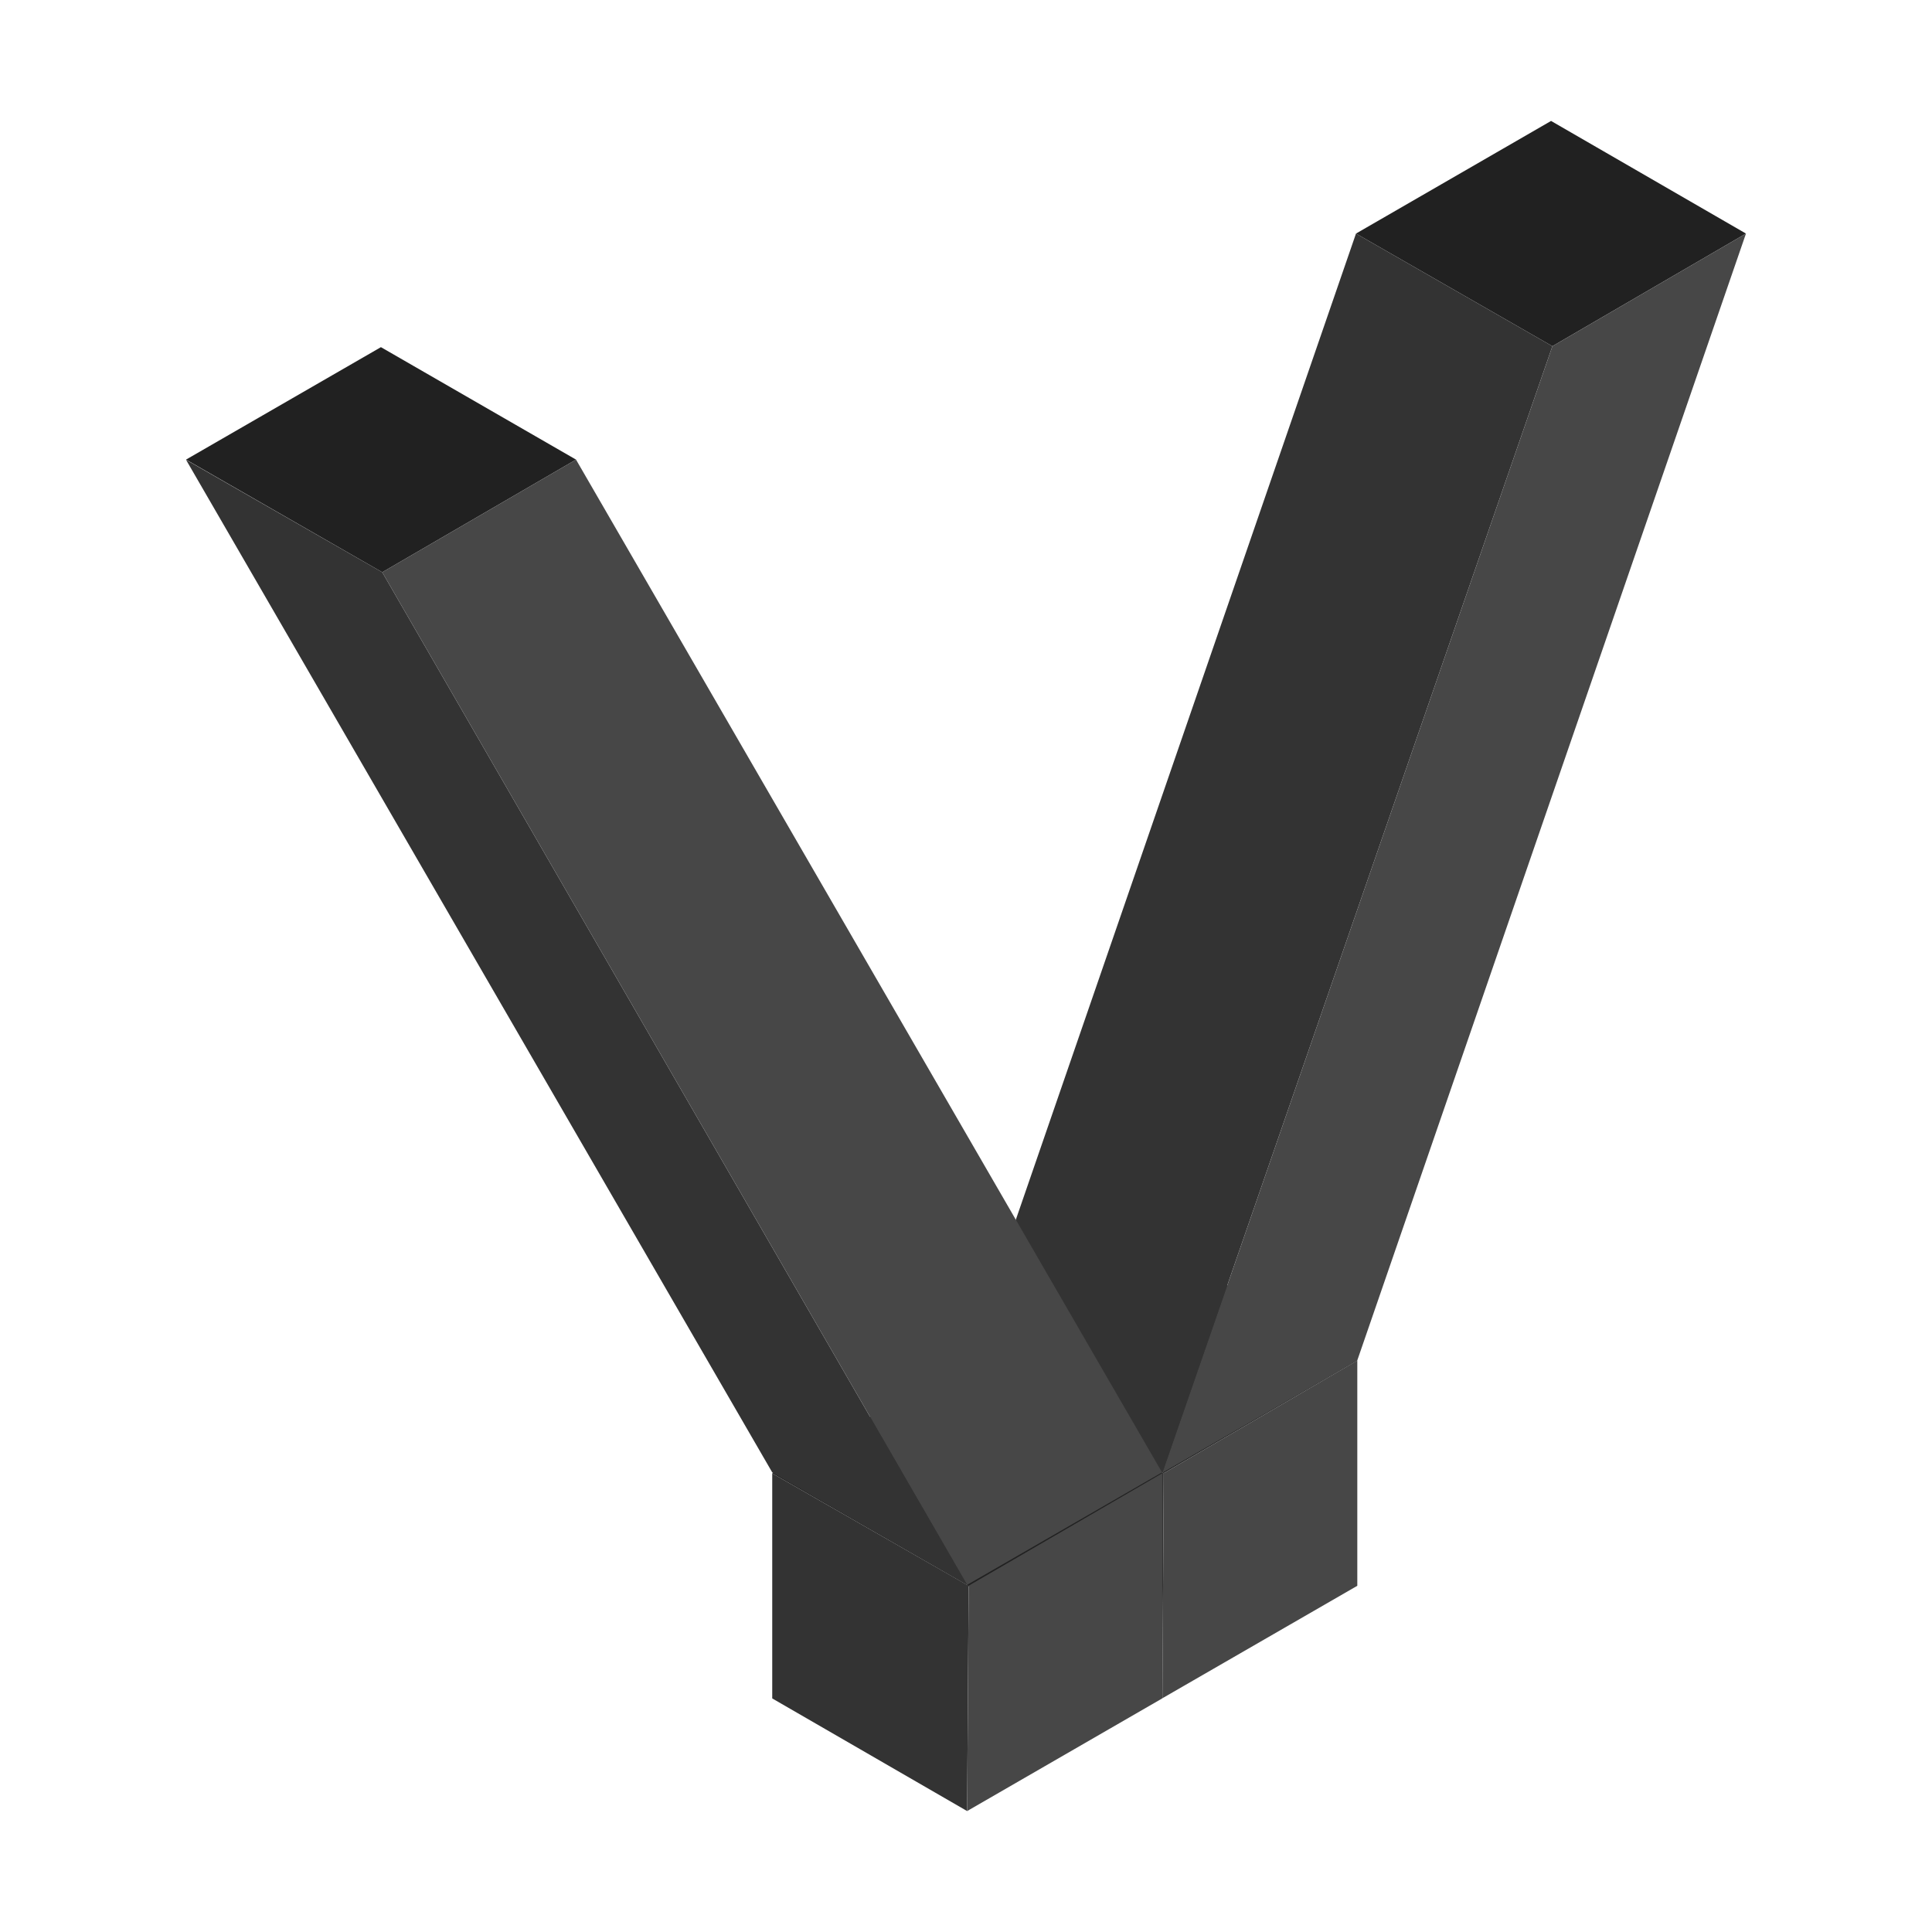 <?xml version="1.0" standalone="no"?><!DOCTYPE svg PUBLIC "-//W3C//DTD SVG 1.1//EN" "http://www.w3.org/Graphics/SVG/1.1/DTD/svg11.dtd"><svg t="1604027483665" class="icon" viewBox="0 0 1024 1024" version="1.1" xmlns="http://www.w3.org/2000/svg" p-id="5940" xmlns:xlink="http://www.w3.org/1999/xlink" width="200" height="200"><defs><style type="text/css"></style></defs><path d="M616.1 661.4l-103.3 59.7 104 59.7 102.6-59.7z" fill="#212121" p-id="5941"></path><path d="M616.1 900.1l-103.3-59.7V721.1l104 59.7z" fill="#333333" p-id="5942"></path><path d="M719.4 721.1v119.4l-103.3 59.6 0.7-119.3z" fill="#474747" p-id="5943"></path><path d="M512.6 721.2l-103.3 59.7 104.1 59.6L616 780.9z" fill="#212121" p-id="5944"></path><path d="M512.6 959.9l-103.3-59.7V780.9l104.1 59.6z" fill="#333333" p-id="5945"></path><path d="M616 780.9v119.3l-103.4 59.7 0.8-119.4z" fill="#474747" p-id="5946"></path><path d="M822.1 64.1l-103.4 59.7 104.1 59.7 102.6-59.7z" fill="#212121" p-id="5947"></path><path d="M616.1 780.6L512.7 721l206-597.2 104.1 59.7z" fill="#333333" p-id="5948"></path><path d="M925.4 123.8L719.4 721l-103.3 59.6 206.7-597.1z" fill="#474747" p-id="5949"></path><path d="M201.9 184L98.6 243.6l104 59.7 102.7-59.7z" fill="#212121" p-id="5950"></path><path d="M512.6 840l-103.3-59.6L98.6 243.7l104 59.6z" fill="#333333" p-id="5951"></path><path d="M305.3 243.6l310.6 536.8L512.6 840l-310-536.7z" fill="#474747" p-id="5952"></path></svg>